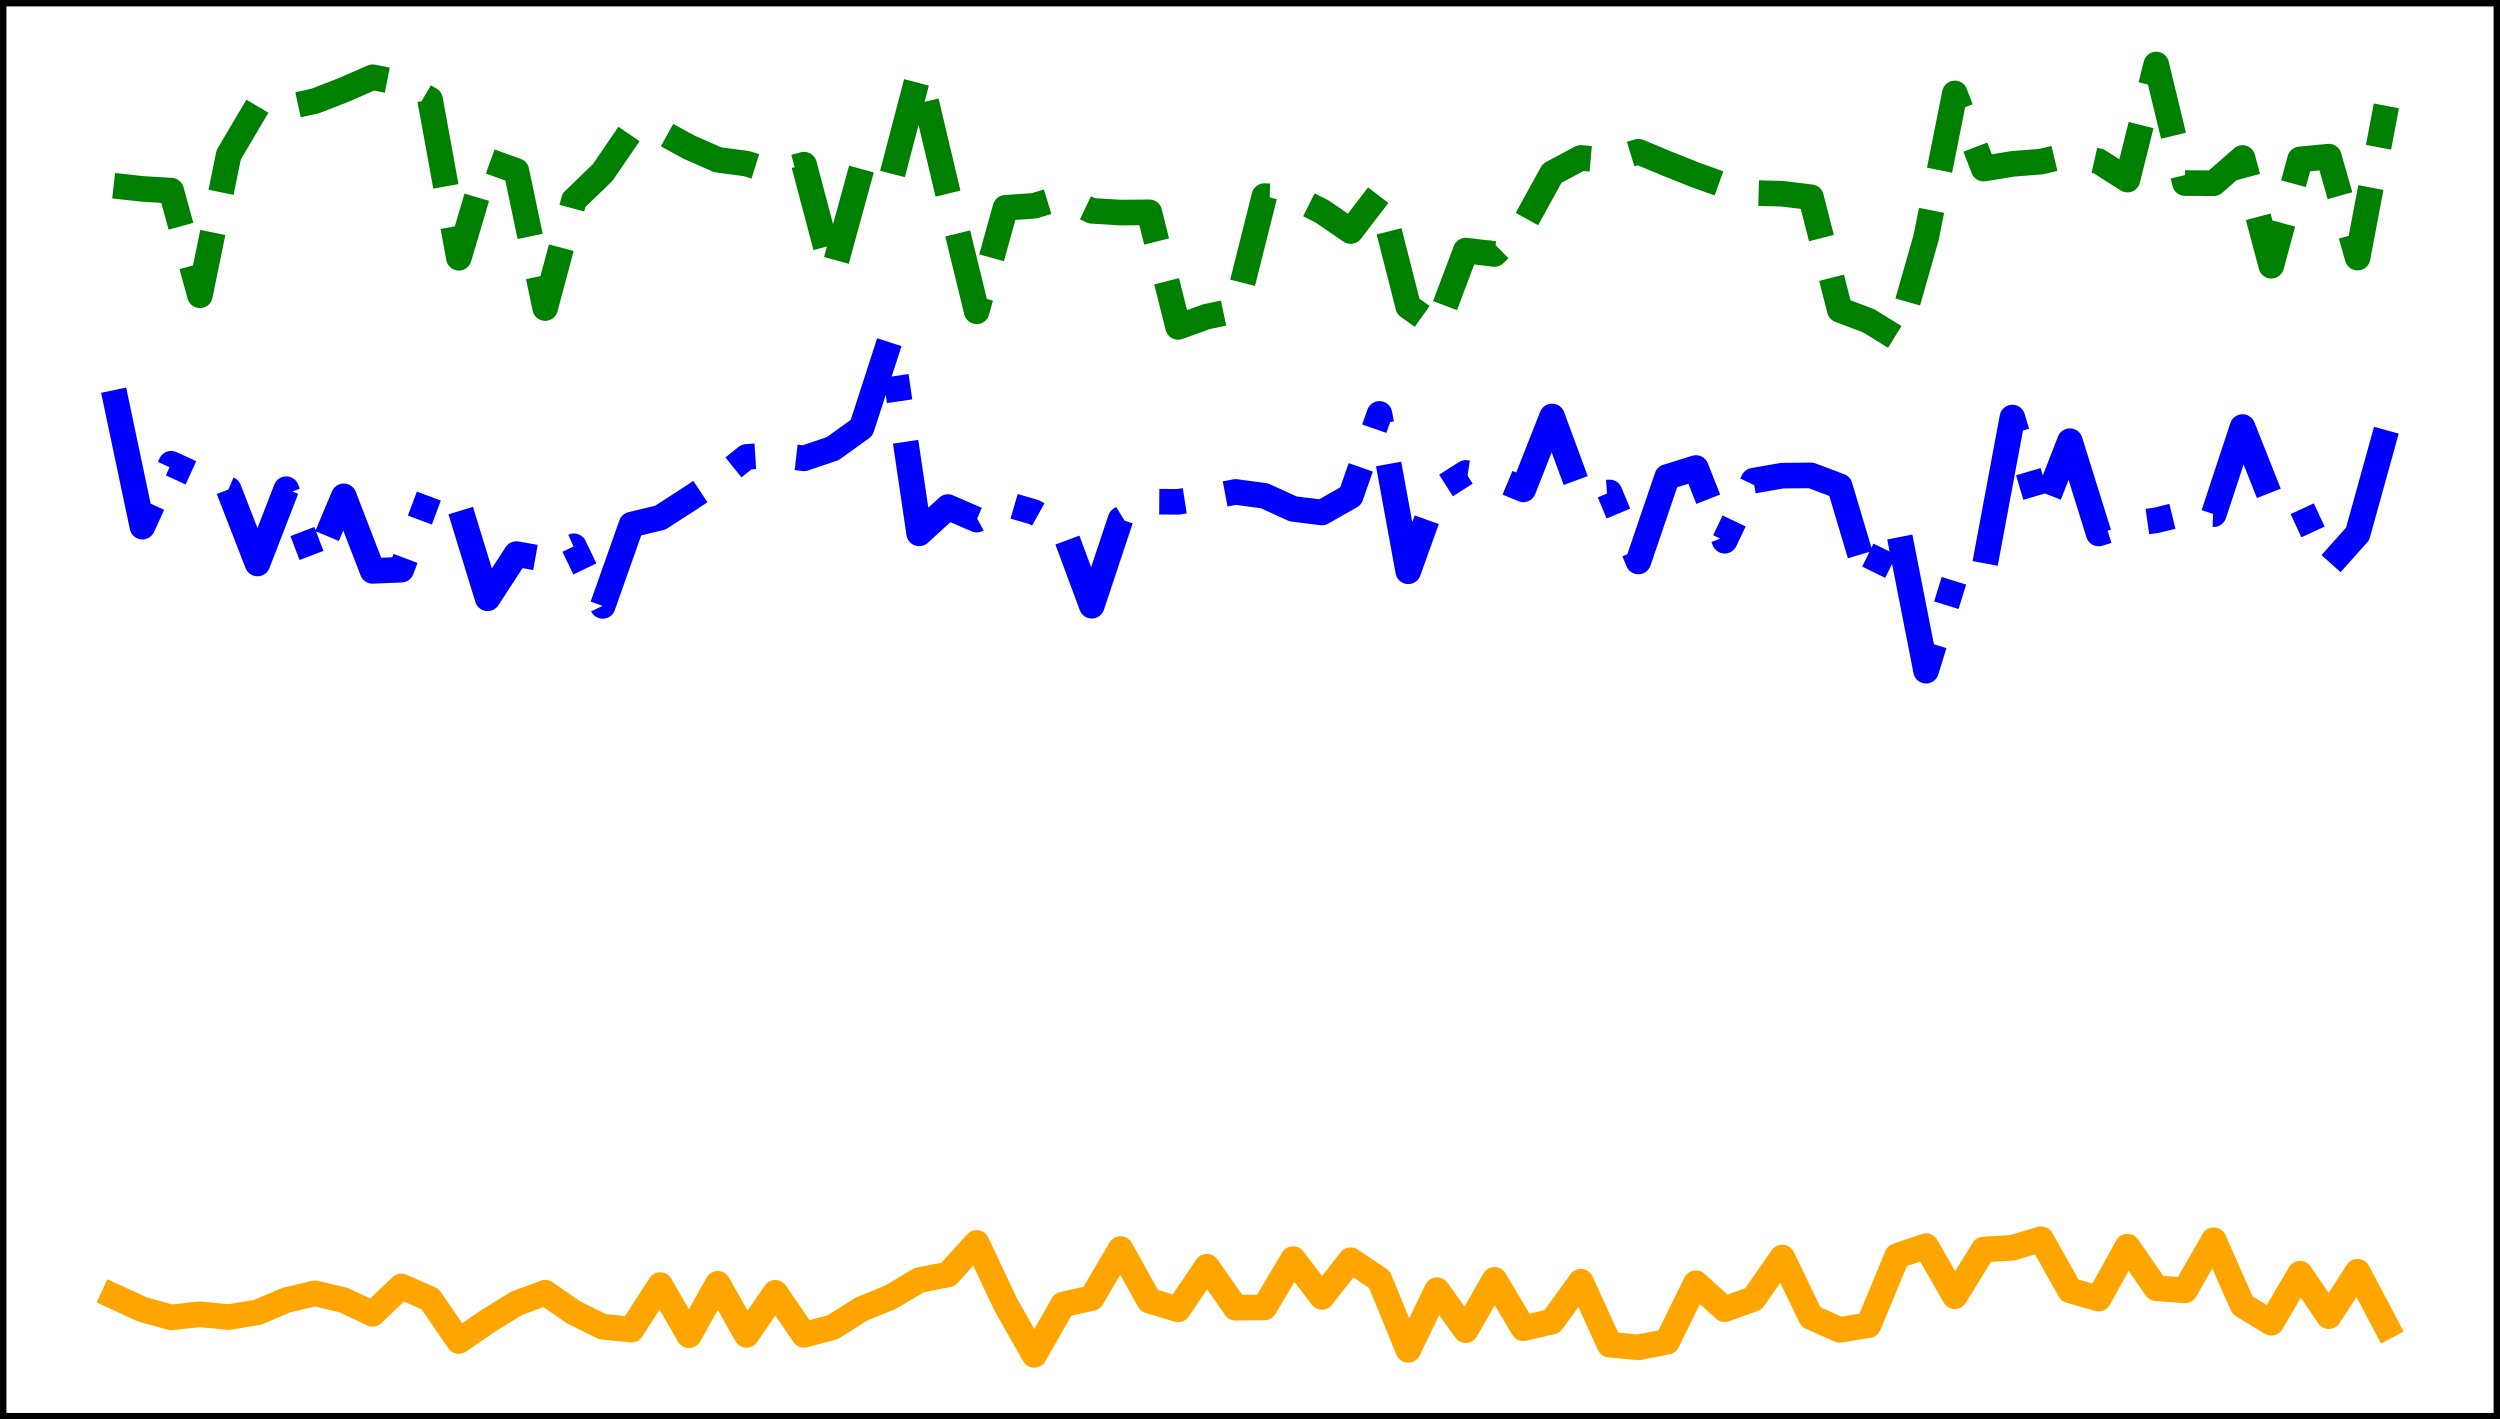 <?xml version="1.0" encoding="utf-8" standalone="no"?>
<!DOCTYPE svg PUBLIC "-//W3C//DTD SVG 1.1//EN"
  "http://www.w3.org/Graphics/SVG/1.1/DTD/svg11.dtd">
<svg xmlns:xlink="http://www.w3.org/1999/xlink" width="390.6pt" height="221.76pt" viewBox="0 0 390.6 221.76" xmlns="http://www.w3.org/2000/svg" version="1.1">
 <defs>
  <style type="text/css">*{stroke-linejoin: round; stroke-linecap: butt}</style>
 </defs>
 <g id="figure_1">
  <g id="patch_1">
   <path d="M 0 221.76 
L 390.6 221.76 
L 390.6 0 
L 0 0 
z
" style="fill: #ffffff"/>
  </g>
  <g id="axes_1">
   <g id="patch_2">
    <path d="M 0 221.76 
L 390.6 221.76 
L 390.6 -0 
L 0 -0 
z
" style="fill: #ffffff"/>
   </g>
   <g id="matplotlib.axis_1"/>
   <g id="matplotlib.axis_2"/>
   <g id="line2d_1">
    <path d="M 17.755 202.519 
L 22.249 204.582 
L 26.744 205.828 
L 31.239 205.345 
L 35.734 205.787 
L 40.229 205.042 
L 44.723 203.127 
L 49.218 202.07 
L 53.713 203.141 
L 58.208 205.274 
L 62.703 200.992 
L 67.198 202.964 
L 71.692 209.52 
L 76.187 206.431 
L 80.682 203.654 
L 85.177 201.978 
L 89.672 205.074 
L 94.167 207.29 
L 98.661 207.738 
L 103.156 200.787 
L 107.651 208.618 
L 112.146 200.579 
L 116.641 208.561 
L 121.135 201.988 
L 125.63 208.56 
L 130.125 207.355 
L 134.62 204.514 
L 139.115 202.698 
L 143.61 200.004 
L 148.104 199.132 
L 152.599 194.195 
L 157.094 203.744 
L 161.589 211.68 
L 166.084 203.82 
L 170.578 202.801 
L 175.073 195.15 
L 179.568 203.217 
L 184.063 204.578 
L 188.558 197.91 
L 193.053 204.319 
L 197.547 204.277 
L 202.042 196.72 
L 206.537 202.622 
L 211.032 196.896 
L 215.527 199.914 
L 220.022 210.892 
L 224.516 201.577 
L 229.011 207.823 
L 233.506 199.962 
L 238.001 207.524 
L 242.496 206.477 
L 246.99 200.253 
L 251.485 210.096 
L 255.98 210.509 
L 260.475 209.632 
L 264.97 200.491 
L 269.465 204.558 
L 273.959 202.935 
L 278.454 196.47 
L 282.949 205.775 
L 287.444 207.781 
L 291.939 207.033 
L 296.433 196.21 
L 300.928 194.694 
L 305.423 202.524 
L 309.918 195.225 
L 314.413 194.956 
L 318.908 193.612 
L 323.402 201.613 
L 327.897 202.889 
L 332.392 194.776 
L 336.887 201.275 
L 341.382 201.611 
L 345.877 193.777 
L 350.371 203.932 
L 354.866 206.666 
L 359.361 198.995 
L 363.856 205.641 
L 368.351 198.695 
L 372.845 207.209 
" clip-path="url(#p4a4da5de88)" style="fill: none; stroke: #ffa500; stroke-width: 4; stroke-linecap: square"/>
   </g>
   <g id="line2d_2">
    <path d="M 17.755 29.015 
L 22.249 29.514 
L 26.744 29.782 
L 31.239 46.132 
L 35.734 24.183 
L 40.229 16.576 
L 44.723 16.76 
L 49.218 15.789 
L 53.713 14.045 
L 58.208 12.072 
L 62.703 12.95 
L 67.198 15.572 
L 71.692 40.271 
L 76.187 25.088 
L 80.682 26.708 
L 85.177 48.133 
L 89.672 31.291 
L 94.167 26.94 
L 98.661 20.364 
L 103.156 20.527 
L 107.651 22.992 
L 112.146 24.965 
L 116.641 25.563 
L 121.135 26.953 
L 125.63 25.724 
L 130.125 42.714 
L 134.62 26.297 
L 139.115 28.441 
L 143.61 11.249 
L 148.104 30.224 
L 152.599 48.636 
L 157.094 32.465 
L 161.589 32.152 
L 166.084 30.784 
L 170.578 32.936 
L 175.073 33.214 
L 179.568 33.17 
L 184.063 51.077 
L 188.558 49.464 
L 193.053 48.523 
L 197.547 30.638 
L 202.042 30.785 
L 206.537 33.022 
L 211.032 36.101 
L 215.527 30.241 
L 220.022 47.88 
L 224.516 51.084 
L 229.011 39.15 
L 233.506 39.681 
L 238.001 35.251 
L 242.496 27.077 
L 246.99 24.674 
L 251.485 25.071 
L 255.98 23.7 
L 260.475 25.571 
L 264.97 27.363 
L 269.465 28.97 
L 273.959 30.148 
L 278.454 30.267 
L 282.949 30.818 
L 287.444 48.414 
L 291.939 50.112 
L 296.433 52.886 
L 300.928 37.153 
L 305.423 14.601 
L 309.918 26.345 
L 314.413 25.607 
L 318.908 25.247 
L 323.402 24.176 
L 327.897 25.198 
L 332.392 28.06 
L 336.887 10.08 
L 341.382 28.605 
L 345.877 28.624 
L 350.371 24.681 
L 354.866 41.521 
L 359.361 24.902 
L 363.856 24.469 
L 368.351 40.247 
L 372.845 16.541 
" clip-path="url(#p4a4da5de88)" style="fill: none; stroke-dasharray: 14.8,6.4; stroke-dashoffset: 0; stroke: #008000; stroke-width: 4"/>
   </g>
   <g id="line2d_3">
    <path d="M 17.755 60.962 
L 22.249 82.286 
L 26.744 72.455 
L 31.239 74.521 
L 35.734 76.458 
L 40.229 88.039 
L 44.723 76.428 
L 49.218 88.228 
L 53.713 77.544 
L 58.208 89.194 
L 62.703 89.007 
L 67.198 76.985 
L 71.692 78.833 
L 76.187 93.48 
L 80.682 86.573 
L 85.177 87.366 
L 89.672 85.348 
L 94.167 94.666 
L 98.661 81.96 
L 103.156 80.881 
L 107.651 77.977 
L 112.146 75 
L 116.641 71.382 
L 121.135 71.1 
L 125.63 71.609 
L 130.125 70.079 
L 134.62 66.841 
L 139.115 52.944 
L 143.61 83.336 
L 148.104 79.226 
L 152.599 81.183 
L 157.094 78.709 
L 161.589 80.024 
L 166.084 82.527 
L 170.578 94.64 
L 175.073 81.136 
L 179.568 78.377 
L 184.063 78.406 
L 188.558 77.703 
L 193.053 76.86 
L 197.547 77.464 
L 202.042 79.512 
L 206.537 80.069 
L 211.032 77.513 
L 215.527 64.67 
L 220.022 89.257 
L 224.516 76.755 
L 229.011 73.887 
L 233.506 74.58 
L 238.001 76.459 
L 242.496 65.066 
L 246.99 77.252 
L 251.485 76.938 
L 255.98 87.722 
L 260.475 74.521 
L 264.97 73.122 
L 269.465 84.485 
L 273.959 75.1 
L 278.454 74.319 
L 282.949 74.273 
L 287.444 75.965 
L 291.939 91.042 
L 296.433 81.902 
L 300.928 104.793 
L 305.423 90.275 
L 309.918 89.328 
L 314.413 65.239 
L 318.908 80.461 
L 323.402 68.93 
L 327.897 83.353 
L 332.392 81.933 
L 336.887 81.292 
L 341.382 80.201 
L 345.877 80.331 
L 350.371 66.722 
L 354.866 78.051 
L 359.361 78.743 
L 363.856 88.449 
L 368.351 83.42 
L 372.845 67.213 
" clip-path="url(#p4a4da5de88)" style="fill: none; stroke-dasharray: 25.6,6.4,4,6.4; stroke-dashoffset: 0; stroke: #0000ff; stroke-width: 4"/>
   </g>
   <g id="patch_3">
    <path d="M 0 221.76 
L 0 -0 
" style="fill: none; stroke: #000000; stroke-width: 2; stroke-linejoin: miter; stroke-linecap: square"/>
   </g>
   <g id="patch_4">
    <path d="M 390.6 221.76 
L 390.6 -0 
" style="fill: none; stroke: #000000; stroke-width: 2; stroke-linejoin: miter; stroke-linecap: square"/>
   </g>
   <g id="patch_5">
    <path d="M 0 221.76 
L 390.6 221.76 
" style="fill: none; stroke: #000000; stroke-width: 2; stroke-linejoin: miter; stroke-linecap: square"/>
   </g>
   <g id="patch_6">
    <path d="M 0 -0 
L 390.6 -0 
" style="fill: none; stroke: #000000; stroke-width: 2; stroke-linejoin: miter; stroke-linecap: square"/>
   </g>
  </g>
 </g>
 <defs>
  <clipPath id="p4a4da5de88">
   <rect x="0" y="-0" width="390.6" height="221.76"/>
  </clipPath>
 </defs>
</svg>
